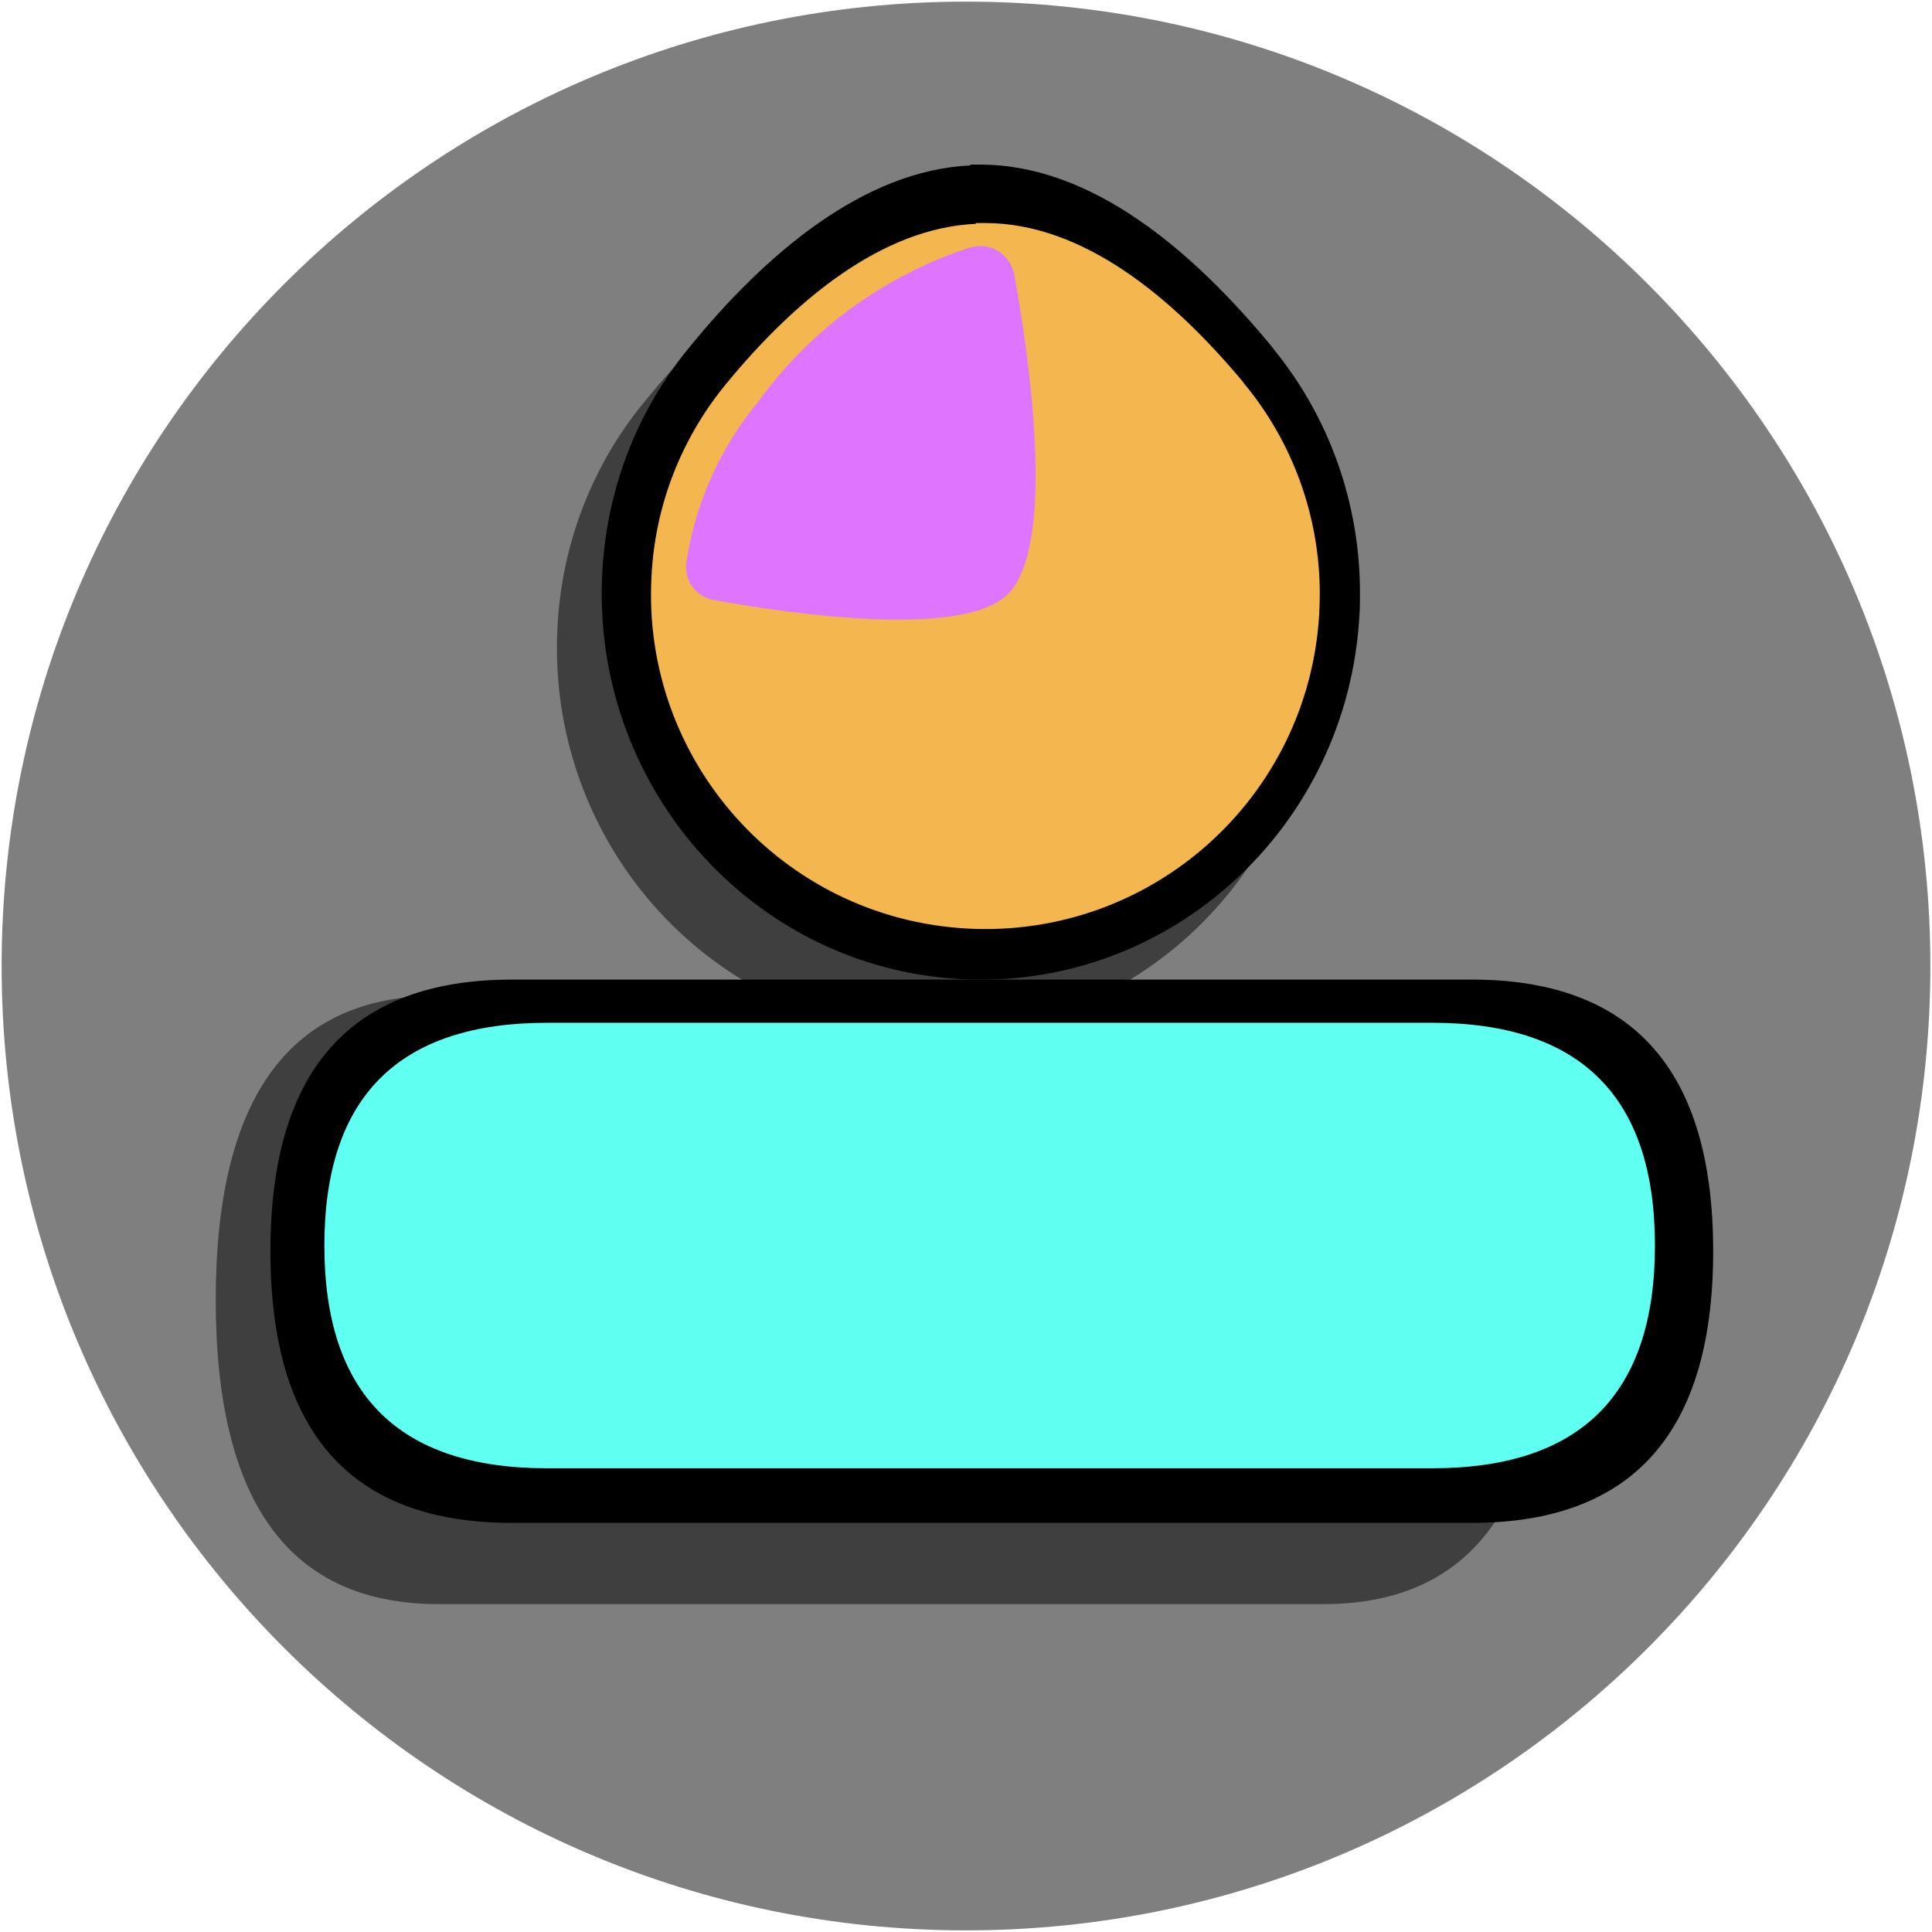 <svg width="593" height="593" viewBox="0 0 593 593" fill="none" xmlns="http://www.w3.org/2000/svg">
<g opacity="0.5">
<path d="M296.5 592.5C459.976 592.5 592.5 459.976 592.5 296.5C592.5 133.024 459.976 0.5 296.5 0.5C133.024 0.5 0.5 133.024 0.5 296.5C0.5 459.976 133.024 592.5 296.5 592.5Z" fill="black"/>
</g>
<path d="M390.905 107.059C365.974 76.625 334.873 50.527 300.937 50.527H297.852V50.778C265.334 52.278 235.15 77.543 211.22 107.059C195.378 126.403 186.206 150.417 184.872 175.514C181.287 240.885 230.398 296.833 294.517 300.501C358.72 304.17 413.667 254.142 417.253 188.855C417.42 186.521 417.42 184.186 417.42 181.935C417.42 154.586 408.081 128.154 390.905 107.143V107.059Z" fill="black"/>
<path opacity="0.5" d="M377.155 123.735C352.224 93.301 321.123 67.203 287.187 67.203H284.102V67.453C251.584 68.954 221.4 94.218 197.47 123.735C181.628 143.079 172.456 167.093 171.122 192.19C167.537 257.56 216.648 313.508 280.767 317.177C344.97 320.846 399.917 270.818 403.503 205.531C403.67 203.196 403.67 200.862 403.67 198.61C403.67 171.262 394.331 144.83 377.155 123.818V123.735Z" fill="black"/>
<path opacity="0.5" d="M134.591 305.586H406.244C451.853 305.586 474.615 336.687 474.615 398.972C474.615 461.257 451.853 492.358 406.244 492.358H134.591C88.982 492.358 66.219 461.257 66.219 398.972C66.219 336.687 88.982 305.586 134.591 305.586Z" fill="black"/>
<path d="M381.662 117.397C359.733 91.049 332.3 68.453 302.284 68.453H299.532V68.703C270.849 69.954 244.251 91.883 223.156 117.481C209.231 134.24 201.06 155.002 199.976 176.764C196.808 233.379 240.082 281.823 296.697 284.992C353.312 288.16 401.756 244.886 404.925 188.271C405.008 186.269 405.091 184.268 405.091 182.267C405.091 158.587 396.837 135.658 381.662 117.481V117.397Z" fill="#F4B64F"/>
<path d="M298.105 75.877C303.858 74.376 309.612 77.794 311.112 83.548C311.112 83.714 311.196 83.965 311.279 84.131C315.615 107.811 324.537 167.178 309.361 182.353C295.437 196.278 241.323 188.19 219.227 184.188C213.724 183.27 209.972 178.268 210.639 172.765C213.391 154.504 221.062 137.328 232.902 123.07C249.078 100.807 271.924 84.298 298.022 75.877H298.105Z" fill="#DE74FF"/>
<path d="M157.125 300.668H451.708C501.152 300.668 525.833 328.434 525.833 384.048C525.833 439.663 501.152 467.429 451.708 467.429H157.125C107.681 467.429 83 439.663 83 384.048C83 328.434 107.681 300.668 157.125 300.668Z" fill="black"/>
<path d="M167.934 313.926H439.587C485.196 313.926 507.959 336.689 507.959 382.298C507.959 427.907 485.196 450.669 439.587 450.669H167.934C122.325 450.669 99.562 427.907 99.562 382.298C99.562 336.689 122.325 313.926 167.934 313.926Z" fill="#5FFFF1"/>
</svg>
